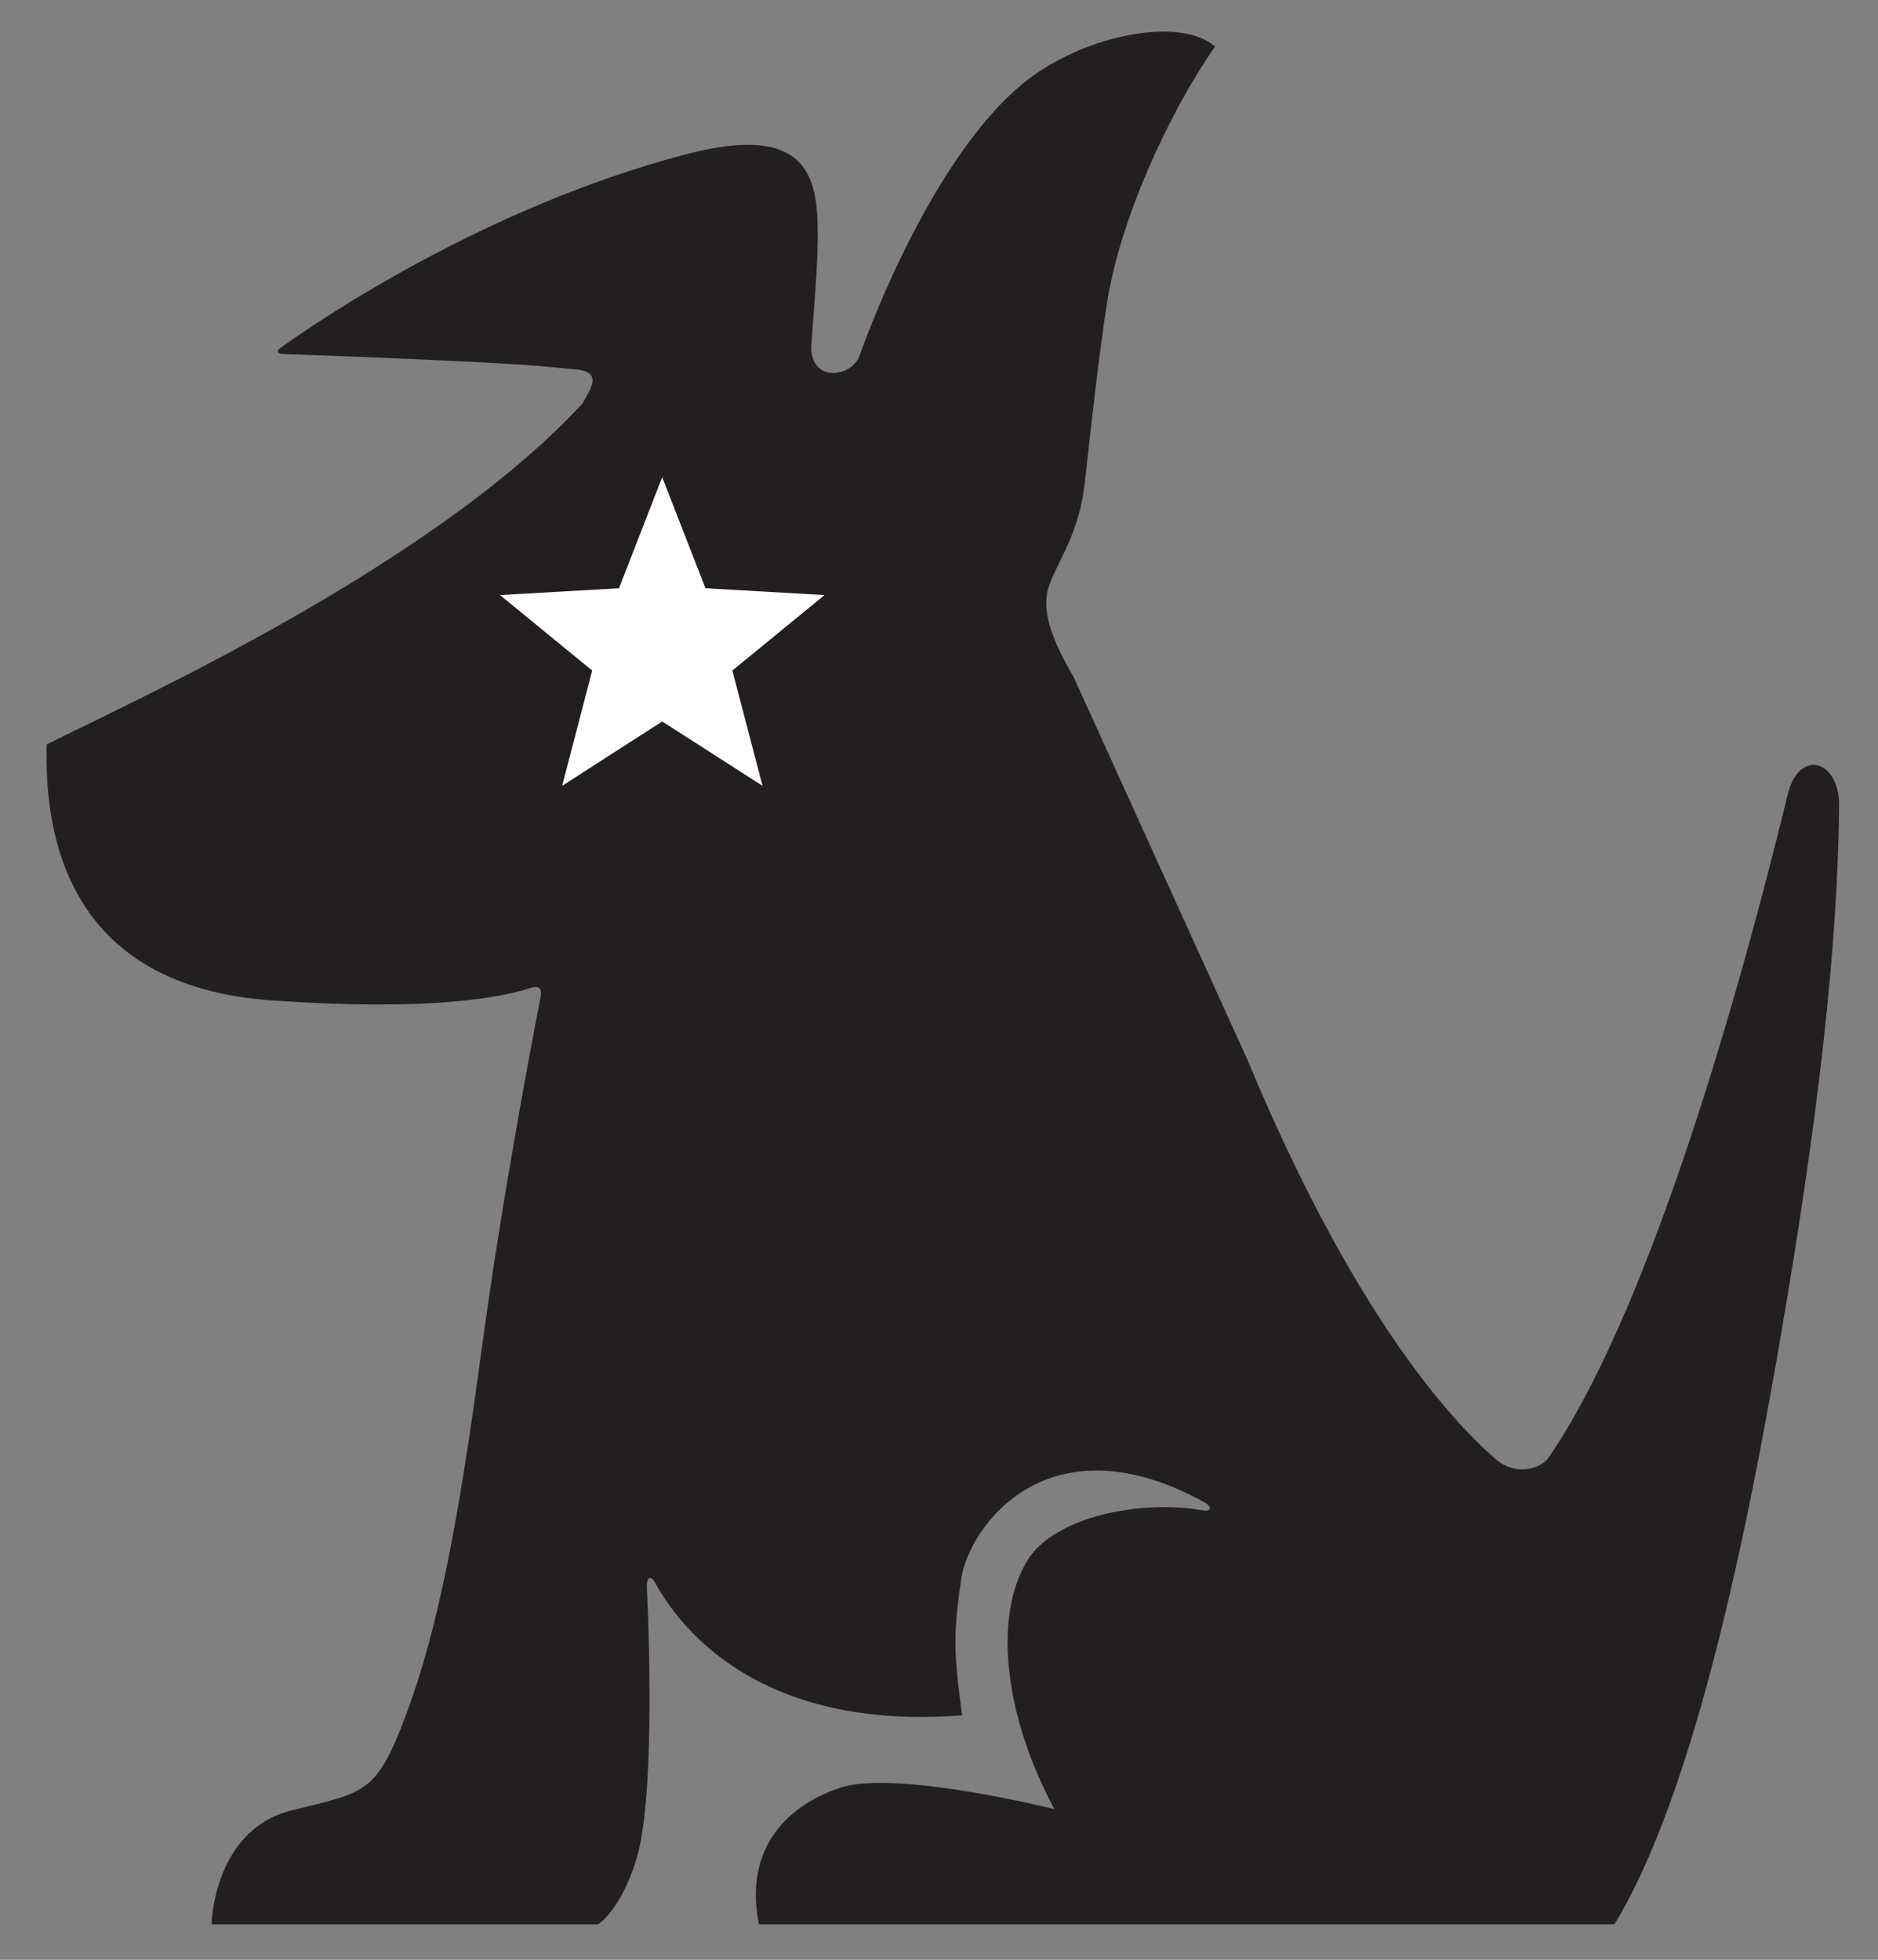 <?xml version="1.0" encoding="UTF-8" standalone="no"?>
<!-- Created with Inkscape (http://www.inkscape.org/) -->

<svg
   xmlns:svg="http://www.w3.org/2000/svg"
   xmlns="http://www.w3.org/2000/svg"
   version="1.0"
   width="43.45"
   height="45.34"
   id="svg38779">
  <rect width="100%" height="100%" fill="#808080" stroke="none"/>
  <defs
     id="defs38782" />
  <path
     d="m 28.856,24.507 c 2.407,5.779 4.618,8.265 5.745,9.247 0.495,0.43 1.07,0.193 1.218,-0.018 2.217,-3.217 4.236,-10.009 5.545,-15.362 0.261,-1.076 1.21,-0.793 1.186,0.296 -0.041,3.98 -0.707,8.564 -1.463,12.889 -0.94,5.373 -2.131,10.318 -3.733,12.958 l -19.796,0 c -0.328,-1.643 0.524,-2.699 1.875,-3.156 1.253,-0.431 4.963,0.493 4.963,0.493 -1.121,-2.07 -1.447,-4.413 -0.624,-5.756 0.617,-1.004 2.6,-1.411 4.04,-1.158 0.232,0.041 0.236,-0.085 0.039,-0.193 -3.595,-1.968 -5.423,0.556 -5.61,1.771 -0.214,1.412 -0.148,1.883 0.018,3.166 -4.809,0.374 -6.597,-2.135 -7.114,-3.09 -0.091,-0.156 -0.187,-0.107 -0.179,0.12 0.064,1.329 0.17,4.967 -0.24,6.29 -0.359,1.183 -0.885,1.514 -0.885,1.514 l -8.945,0 c 0.031,-0.756 0.397,-2.272 1.841,-2.632 1.712,-0.428 1.966,-0.361 2.666,-2.238 0.722,-1.937 1.199,-4.389 1.741,-8.434 0.466,-3.444 1.134,-6.963 1.355,-8.102 0.049,-0.245 -0.012,-0.326 -0.234,-0.253 -0.615,0.202 -2.269,0.55 -5.989,0.284 -4.651,-0.333 -5.257,-3.718 -5.195,-5.92 1.809,-0.92 8.879,-4.077 12.398,-7.891 0.18,-0.329 0.496,-0.742 -0.198,-0.79 -0.595,-0.043 -0.593,-0.13 -6.75,-0.354 -0.073,-0.004 -0.164,-0.053 -0.054,-0.13 0.833,-0.601 4.7,-3.252 9.369,-4.482 2.218,-0.584 2.958,0 3.056,1.314 0.062,0.848 -0.049,1.942 -0.129,3.059 -0.067,0.933 0.954,0.789 1.119,0.265 0,0 1.614,-4.673 3.945,-6.414 1.36,-1.013 3.486,-1.414 4.274,-0.724 -1.117,1.613 -2.203,4.044 -2.496,5.919 -0.181,1.128 -0.379,2.928 -0.513,4.143 -0.128,1.218 -0.639,1.843 -0.837,2.435 -0.196,0.592 0.131,1.331 0.575,2.089 l 4.016,8.844"
     id="path23024"
     style="fill:#231f20;fill-opacity:1;fill-rule:nonzero;stroke:none" />
  <path
     d="m 14.321,13.609 -2.753,0.158 2.133,1.746 -0.695,2.667 2.315,-1.489 2.321,1.489 -0.698,-2.667 2.133,-1.746 -2.755,-0.158 -1.001,-2.569 -1,2.569 z"
     id="path23028"
     style="fill:#ffffff;fill-opacity:1;fill-rule:nonzero;stroke:none" />
</svg>
